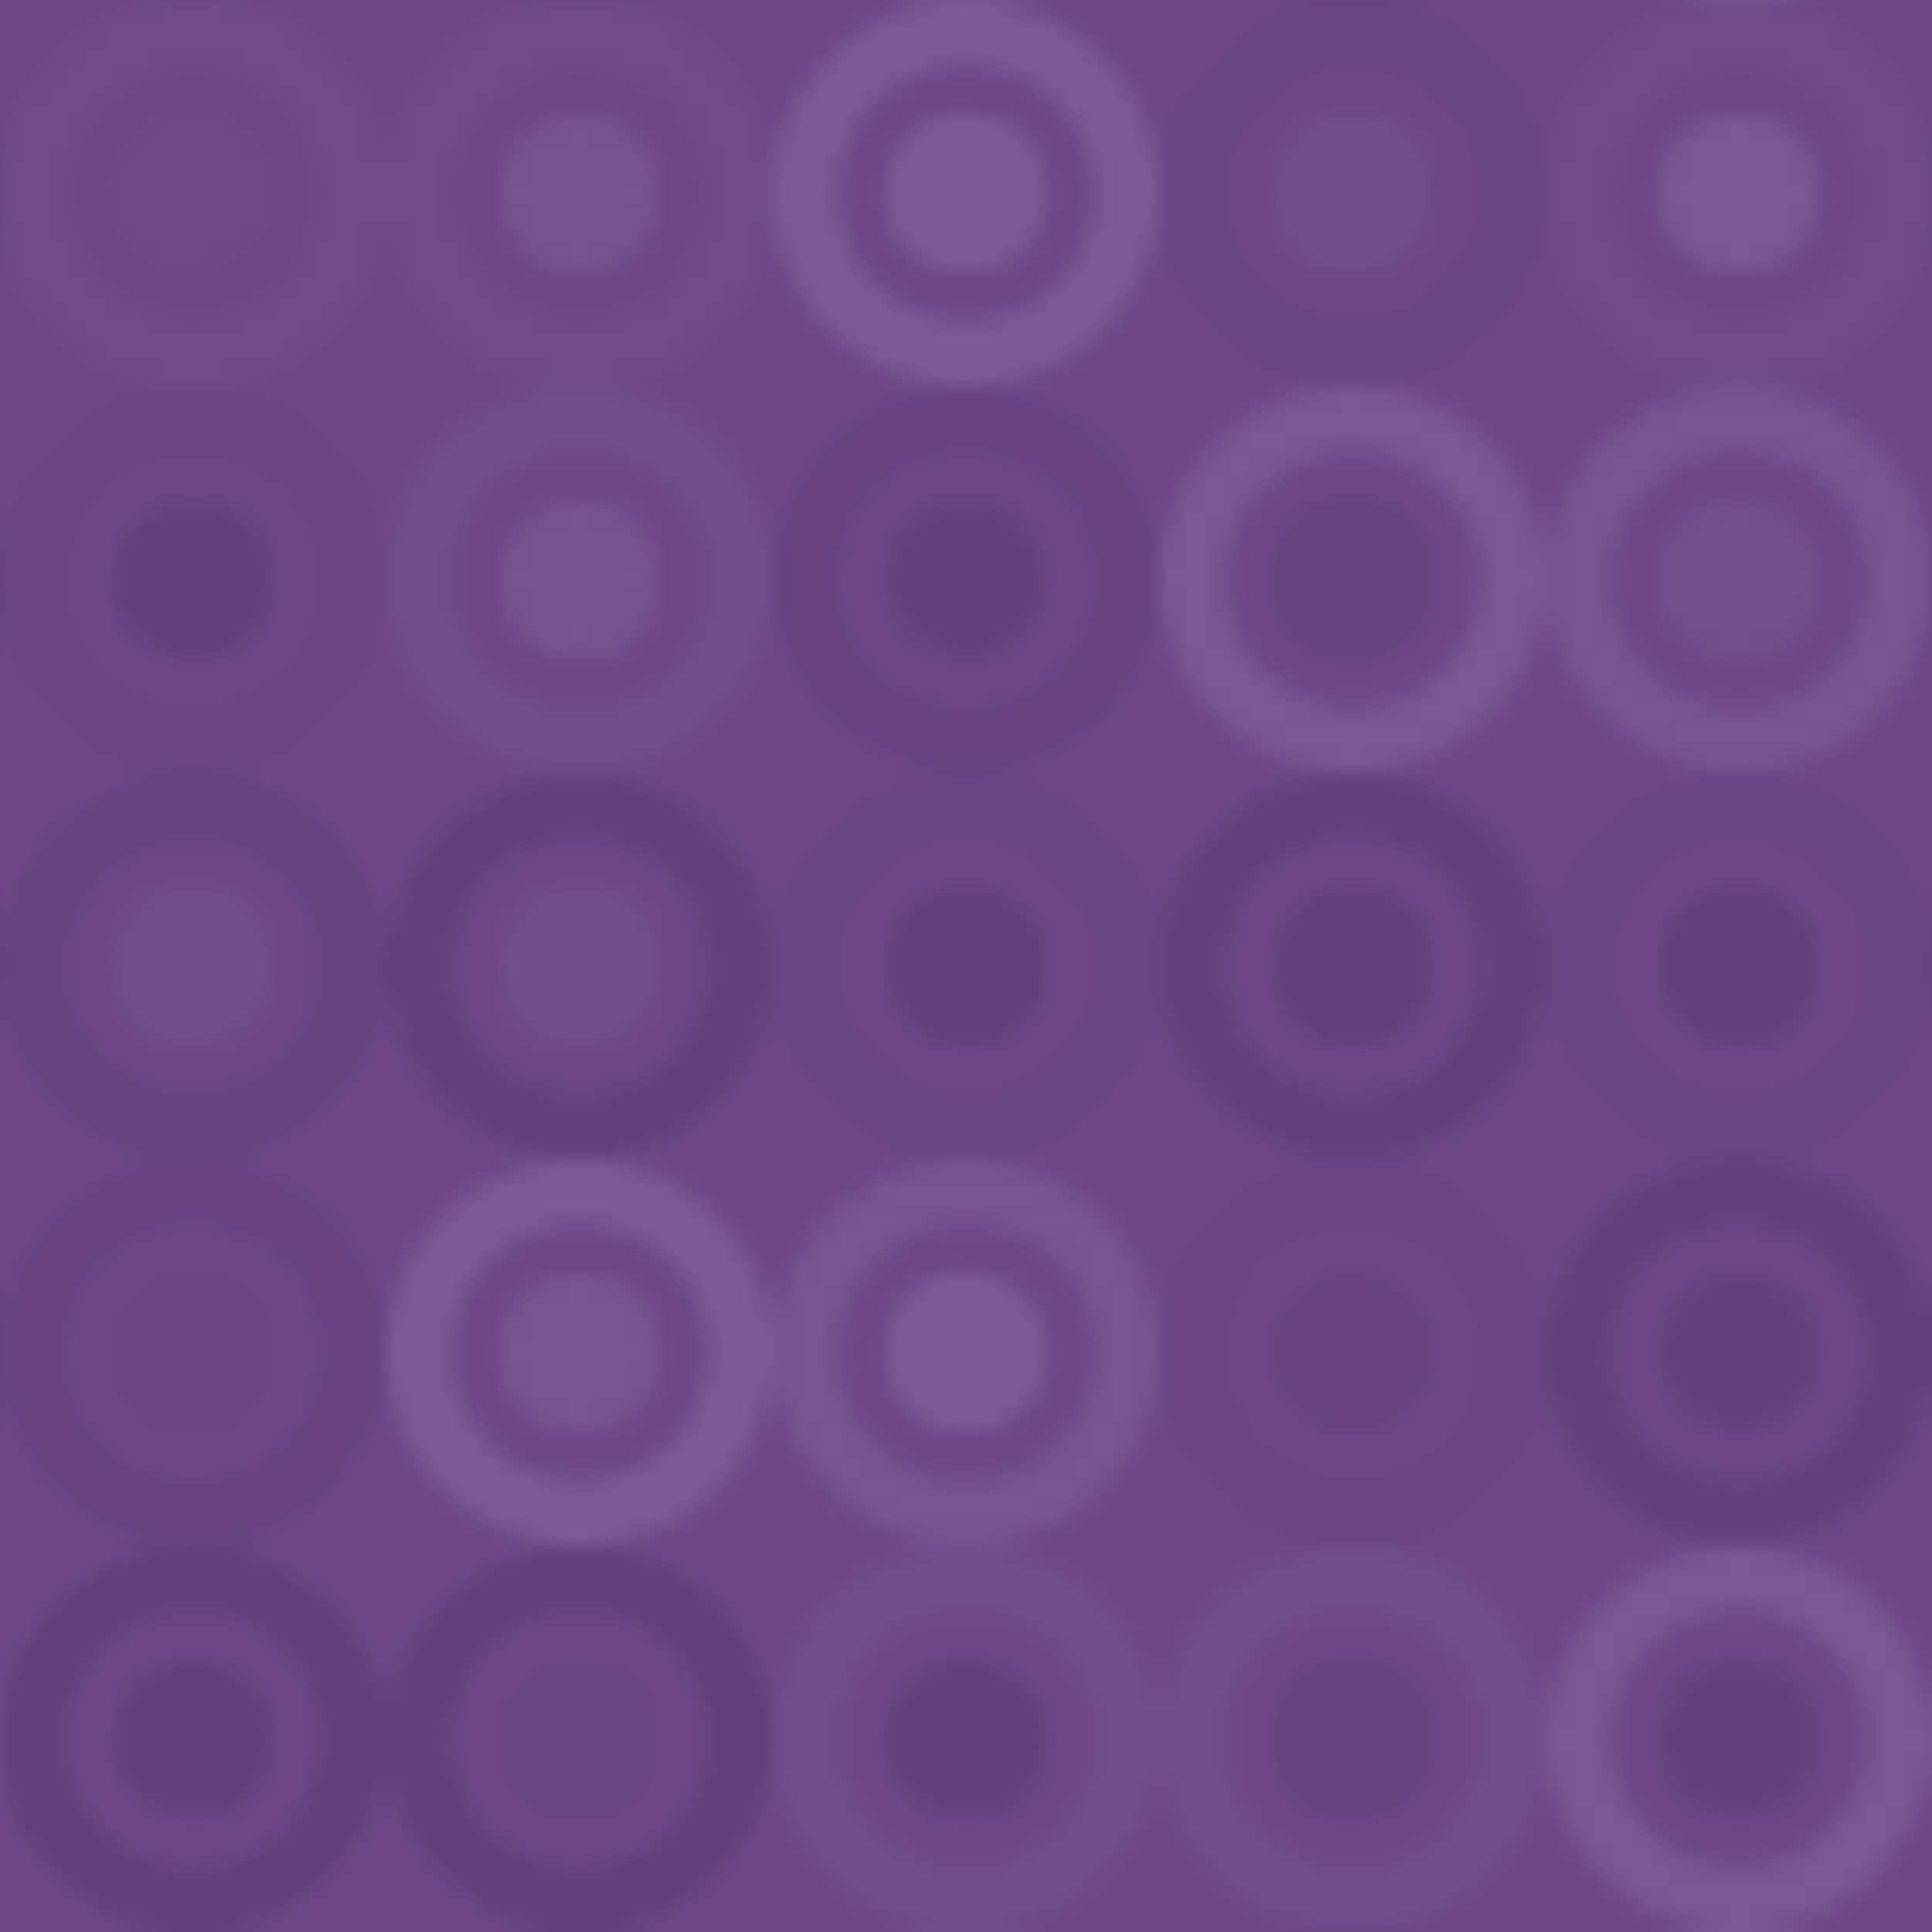 <svg xmlns="http://www.w3.org/2000/svg" width="100" height="100" viewBox="0 0 100 100"><defs><pattern id="pattern" patternUnits="userSpaceOnUse" width="120" height="120"><rect x="0" y="0" width="100%" height="100%" fill="rgb(108,71,136)"></rect><circle cx="10" cy="10" r="8.333" fill="none" stroke="#ddd" opacity="0.037" stroke-width="3.333px"></circle><circle cx="10" cy="10" r="4.167" fill="#ddd" fill-opacity="0.02"></circle><circle cx="30" cy="10" r="8.333" fill="none" stroke="#ddd" opacity="0.037" stroke-width="3.333px"></circle><circle cx="30" cy="10" r="4.167" fill="#ddd" fill-opacity="0.089"></circle><circle cx="50" cy="10" r="8.333" fill="none" stroke="#ddd" opacity="0.141" stroke-width="3.333px"></circle><circle cx="50" cy="10" r="4.167" fill="#ddd" fill-opacity="0.141"></circle><circle cx="70" cy="10" r="8.333" fill="none" stroke="#222" opacity="0.046" stroke-width="3.333px"></circle><circle cx="70" cy="10" r="4.167" fill="#ddd" fill-opacity="0.055"></circle><circle cx="90" cy="10" r="8.333" fill="none" stroke="#ddd" opacity="0.037" stroke-width="3.333px"></circle><circle cx="90" cy="10" r="4.167" fill="#ddd" fill-opacity="0.124"></circle><circle cx="110" cy="10" r="8.333" fill="none" stroke="#222" opacity="0.115" stroke-width="3.333px"></circle><circle cx="110" cy="10" r="4.167" fill="#ddd" fill-opacity="0.141"></circle><circle cx="10" cy="30" r="8.333" fill="none" stroke="#222" opacity="0.029" stroke-width="3.333px"></circle><circle cx="10" cy="30" r="4.167" fill="#222" fill-opacity="0.133"></circle><circle cx="30" cy="30" r="8.333" fill="none" stroke="#ddd" opacity="0.055" stroke-width="3.333px"></circle><circle cx="30" cy="30" r="4.167" fill="#ddd" fill-opacity="0.089"></circle><circle cx="50" cy="30" r="8.333" fill="none" stroke="#222" opacity="0.081" stroke-width="3.333px"></circle><circle cx="50" cy="30" r="4.167" fill="#222" fill-opacity="0.115"></circle><circle cx="70" cy="30" r="8.333" fill="none" stroke="#ddd" opacity="0.124" stroke-width="3.333px"></circle><circle cx="70" cy="30" r="4.167" fill="#222" fill-opacity="0.098"></circle><circle cx="90" cy="30" r="8.333" fill="none" stroke="#ddd" opacity="0.107" stroke-width="3.333px"></circle><circle cx="90" cy="30" r="4.167" fill="#ddd" fill-opacity="0.072"></circle><circle cx="110" cy="30" r="8.333" fill="none" stroke="#222" opacity="0.115" stroke-width="3.333px"></circle><circle cx="110" cy="30" r="4.167" fill="#ddd" fill-opacity="0.124"></circle><circle cx="10" cy="50" r="8.333" fill="none" stroke="#222" opacity="0.098" stroke-width="3.333px"></circle><circle cx="10" cy="50" r="4.167" fill="#ddd" fill-opacity="0.055"></circle><circle cx="30" cy="50" r="8.333" fill="none" stroke="#222" opacity="0.133" stroke-width="3.333px"></circle><circle cx="30" cy="50" r="4.167" fill="#ddd" fill-opacity="0.055"></circle><circle cx="50" cy="50" r="8.333" fill="none" stroke="#222" opacity="0.046" stroke-width="3.333px"></circle><circle cx="50" cy="50" r="4.167" fill="#222" fill-opacity="0.15"></circle><circle cx="70" cy="50" r="8.333" fill="none" stroke="#222" opacity="0.133" stroke-width="3.333px"></circle><circle cx="70" cy="50" r="4.167" fill="#222" fill-opacity="0.15"></circle><circle cx="90" cy="50" r="8.333" fill="none" stroke="#222" opacity="0.046" stroke-width="3.333px"></circle><circle cx="90" cy="50" r="4.167" fill="#222" fill-opacity="0.15"></circle><circle cx="110" cy="50" r="8.333" fill="none" stroke="#222" opacity="0.115" stroke-width="3.333px"></circle><circle cx="110" cy="50" r="4.167" fill="#222" fill-opacity="0.133"></circle><circle cx="10" cy="70" r="8.333" fill="none" stroke="#222" opacity="0.081" stroke-width="3.333px"></circle><circle cx="10" cy="70" r="4.167" fill="#222" fill-opacity="0.029"></circle><circle cx="30" cy="70" r="8.333" fill="none" stroke="#ddd" opacity="0.141" stroke-width="3.333px"></circle><circle cx="30" cy="70" r="4.167" fill="#ddd" fill-opacity="0.107"></circle><circle cx="50" cy="70" r="8.333" fill="none" stroke="#ddd" opacity="0.107" stroke-width="3.333px"></circle><circle cx="50" cy="70" r="4.167" fill="#ddd" fill-opacity="0.141"></circle><circle cx="70" cy="70" r="8.333" fill="none" stroke="#222" opacity="0.029" stroke-width="3.333px"></circle><circle cx="70" cy="70" r="4.167" fill="#222" fill-opacity="0.081"></circle><circle cx="90" cy="70" r="8.333" fill="none" stroke="#222" opacity="0.133" stroke-width="3.333px"></circle><circle cx="90" cy="70" r="4.167" fill="#222" fill-opacity="0.115"></circle><circle cx="110" cy="70" r="8.333" fill="none" stroke="#222" opacity="0.15" stroke-width="3.333px"></circle><circle cx="110" cy="70" r="4.167" fill="#222" fill-opacity="0.046"></circle><circle cx="10" cy="90" r="8.333" fill="none" stroke="#222" opacity="0.15" stroke-width="3.333px"></circle><circle cx="10" cy="90" r="4.167" fill="#222" fill-opacity="0.133"></circle><circle cx="30" cy="90" r="8.333" fill="none" stroke="#222" opacity="0.15" stroke-width="3.333px"></circle><circle cx="30" cy="90" r="4.167" fill="#222" fill-opacity="0.046"></circle><circle cx="50" cy="90" r="8.333" fill="none" stroke="#ddd" opacity="0.055" stroke-width="3.333px"></circle><circle cx="50" cy="90" r="4.167" fill="#222" fill-opacity="0.133"></circle><circle cx="70" cy="90" r="8.333" fill="none" stroke="#ddd" opacity="0.055" stroke-width="3.333px"></circle><circle cx="70" cy="90" r="4.167" fill="#222" fill-opacity="0.098"></circle><circle cx="90" cy="90" r="8.333" fill="none" stroke="#ddd" opacity="0.124" stroke-width="3.333px"></circle><circle cx="90" cy="90" r="4.167" fill="#222" fill-opacity="0.115"></circle><circle cx="110" cy="90" r="8.333" fill="none" stroke="#ddd" opacity="0.072" stroke-width="3.333px"></circle><circle cx="110" cy="90" r="4.167" fill="#ddd" fill-opacity="0.107"></circle><circle cx="10" cy="110" r="8.333" fill="none" stroke="#222" opacity="0.098" stroke-width="3.333px"></circle><circle cx="10" cy="110" r="4.167" fill="#ddd" fill-opacity="0.124"></circle><circle cx="30" cy="110" r="8.333" fill="none" stroke="#222" opacity="0.115" stroke-width="3.333px"></circle><circle cx="30" cy="110" r="4.167" fill="#222" fill-opacity="0.081"></circle><circle cx="50" cy="110" r="8.333" fill="none" stroke="#ddd" opacity="0.089" stroke-width="3.333px"></circle><circle cx="50" cy="110" r="4.167" fill="#ddd" fill-opacity="0.055"></circle><circle cx="70" cy="110" r="8.333" fill="none" stroke="#222" opacity="0.133" stroke-width="3.333px"></circle><circle cx="70" cy="110" r="4.167" fill="#222" fill-opacity="0.029"></circle><circle cx="90" cy="110" r="8.333" fill="none" stroke="#ddd" opacity="0.141" stroke-width="3.333px"></circle><circle cx="90" cy="110" r="4.167" fill="#222" fill-opacity="0.115"></circle><circle cx="110" cy="110" r="8.333" fill="none" stroke="#ddd" opacity="0.124" stroke-width="3.333px"></circle><circle cx="110" cy="110" r="4.167" fill="#ddd" fill-opacity="0.037"></circle></pattern></defs><rect x="0" y="0" width="100" height="100" fill="url(#pattern)"></rect></svg>